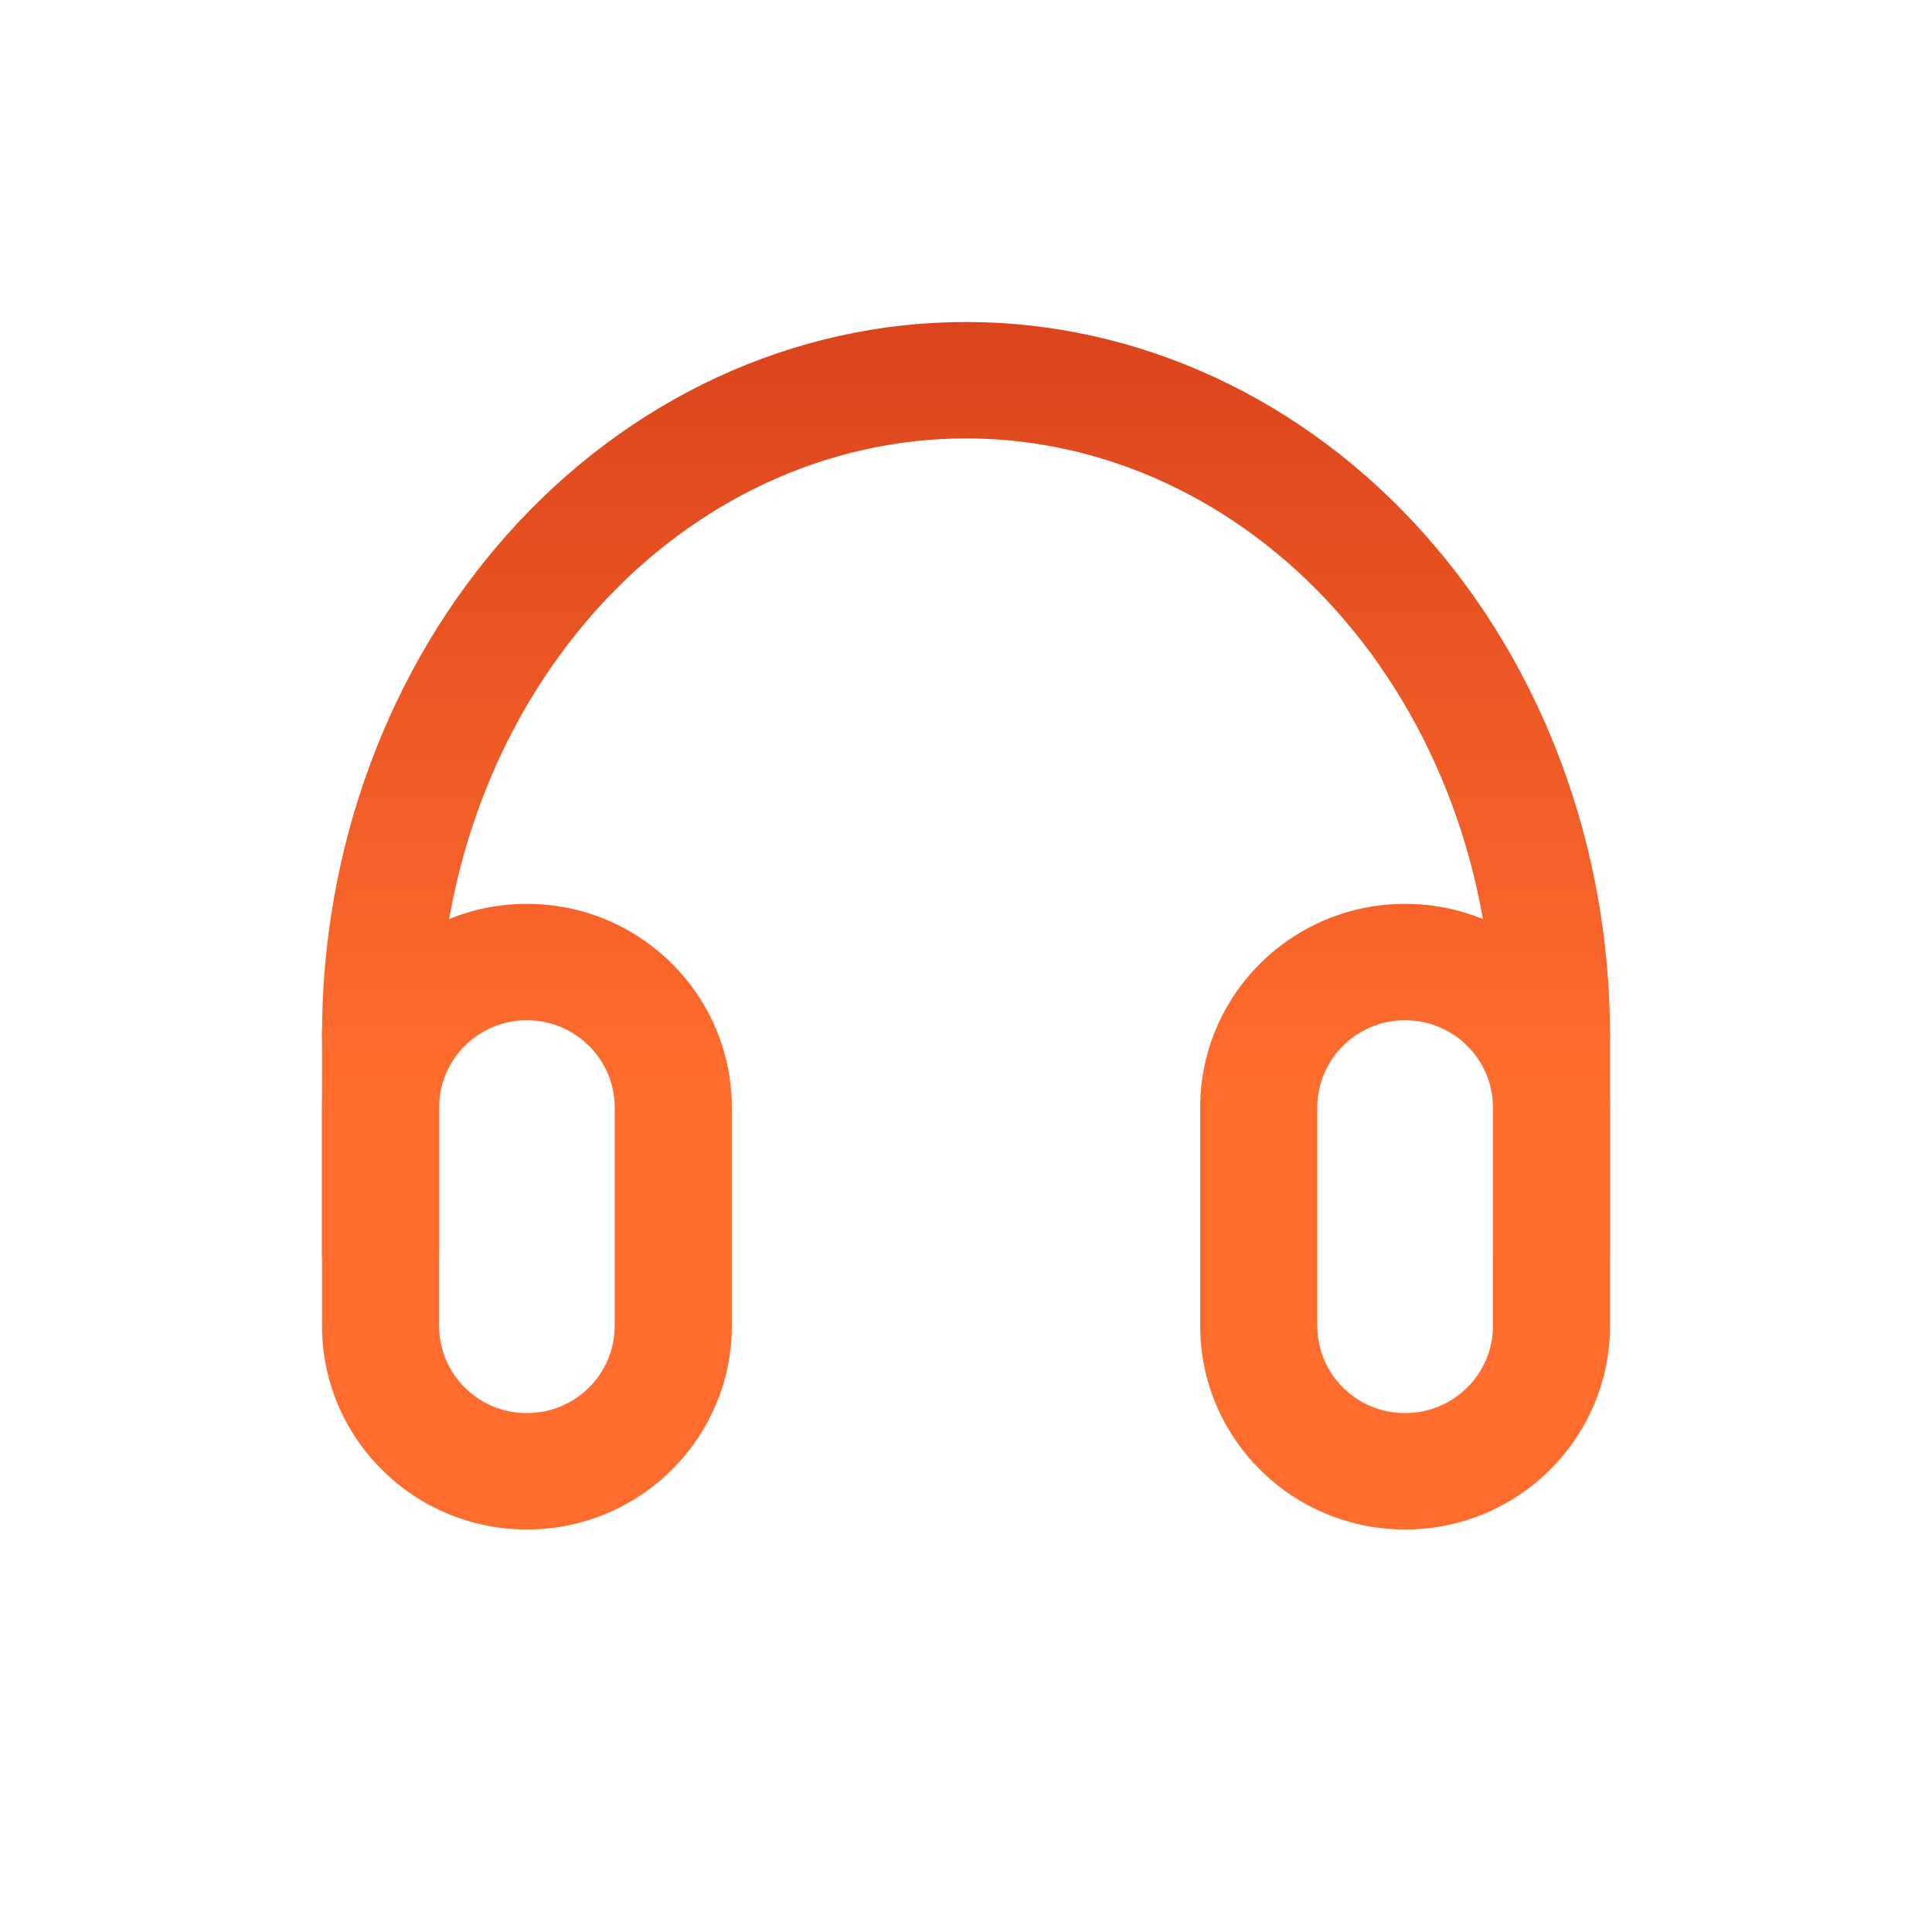 <svg width="24" height="24" viewBox="0 0 24 24" fill="none" xmlns="http://www.w3.org/2000/svg">
<path fill-rule="evenodd" clip-rule="evenodd" d="M14.909 13.758C14.909 12.361 16.049 11.228 17.454 11.228C18.86 11.228 20 12.361 20 13.758V16.47C20 17.867 18.86 19 17.454 19C16.049 19 14.909 17.867 14.909 16.47V13.758ZM17.454 12.674C16.852 12.674 16.364 13.16 16.364 13.758V16.47C16.364 17.069 16.852 17.554 17.454 17.554C18.057 17.554 18.546 17.069 18.546 16.47V13.758C18.546 13.16 18.057 12.674 17.454 12.674Z" fill="url(#paint0_linear)"/>
<path fill-rule="evenodd" clip-rule="evenodd" d="M4 13.758C4 12.361 5.14 11.228 6.545 11.228C7.951 11.228 9.091 12.361 9.091 13.758V16.47C9.091 17.867 7.951 19 6.545 19C5.14 19 4 17.867 4 16.47V13.758ZM6.545 12.674C5.943 12.674 5.455 13.16 5.455 13.758V16.47C5.455 17.069 5.943 17.554 6.545 17.554C7.148 17.554 7.636 17.069 7.636 16.47V13.758C7.636 13.16 7.148 12.674 6.545 12.674Z" fill="url(#paint1_linear)"/>
<path fill-rule="evenodd" clip-rule="evenodd" d="M4.727 12.132C5.129 12.132 5.455 12.456 5.455 12.855V15.566C5.455 15.965 5.129 16.289 4.727 16.289C4.326 16.289 4 15.965 4 15.566V12.855C4 12.456 4.326 12.132 4.727 12.132Z" fill="url(#paint2_linear)"/>
<path fill-rule="evenodd" clip-rule="evenodd" d="M19.273 12.132C19.674 12.132 20 12.456 20 12.855V15.566C20 15.965 19.674 16.289 19.273 16.289C18.871 16.289 18.546 15.965 18.546 15.566V12.855C18.546 12.456 18.871 12.132 19.273 12.132Z" fill="url(#paint3_linear)"/>
<path fill-rule="evenodd" clip-rule="evenodd" d="M19.273 13.579C19.674 13.579 20 13.255 20 12.856C20 10.533 19.176 8.29 17.686 6.625C16.194 4.956 14.151 4 12 4C9.849 4 7.806 4.956 6.314 6.625C4.824 8.29 4 10.533 4 12.856C4 13.255 4.326 13.579 4.727 13.579C5.129 13.579 5.455 13.255 5.455 12.856C5.455 10.865 6.163 8.97 7.401 7.585C8.637 6.203 10.293 5.446 12 5.446C13.707 5.446 15.363 6.203 16.599 7.585C17.837 8.97 18.546 10.865 18.546 12.856C18.546 13.255 18.871 13.579 19.273 13.579Z" fill="url(#paint4_linear)"/>
<defs>
<linearGradient id="paint0_linear" x1="12" y1="13.579" x2="12" y2="4" gradientUnits="userSpaceOnUse">
<stop stop-color="#FF6D2E"/>
<stop offset="1" stop-color="#DB441C"/>
</linearGradient>
<linearGradient id="paint1_linear" x1="12" y1="13.579" x2="12" y2="4" gradientUnits="userSpaceOnUse">
<stop stop-color="#FF6D2E"/>
<stop offset="1" stop-color="#DB441C"/>
</linearGradient>
<linearGradient id="paint2_linear" x1="12" y1="13.579" x2="12" y2="4" gradientUnits="userSpaceOnUse">
<stop stop-color="#FF6D2E"/>
<stop offset="1" stop-color="#DB441C"/>
</linearGradient>
<linearGradient id="paint3_linear" x1="12" y1="13.579" x2="12" y2="4" gradientUnits="userSpaceOnUse">
<stop stop-color="#FF6D2E"/>
<stop offset="1" stop-color="#DB441C"/>
</linearGradient>
<linearGradient id="paint4_linear" x1="12" y1="13.579" x2="12" y2="4" gradientUnits="userSpaceOnUse">
<stop stop-color="#FF6D2E"/>
<stop offset="1" stop-color="#DB441C"/>
</linearGradient>
</defs>
</svg>
